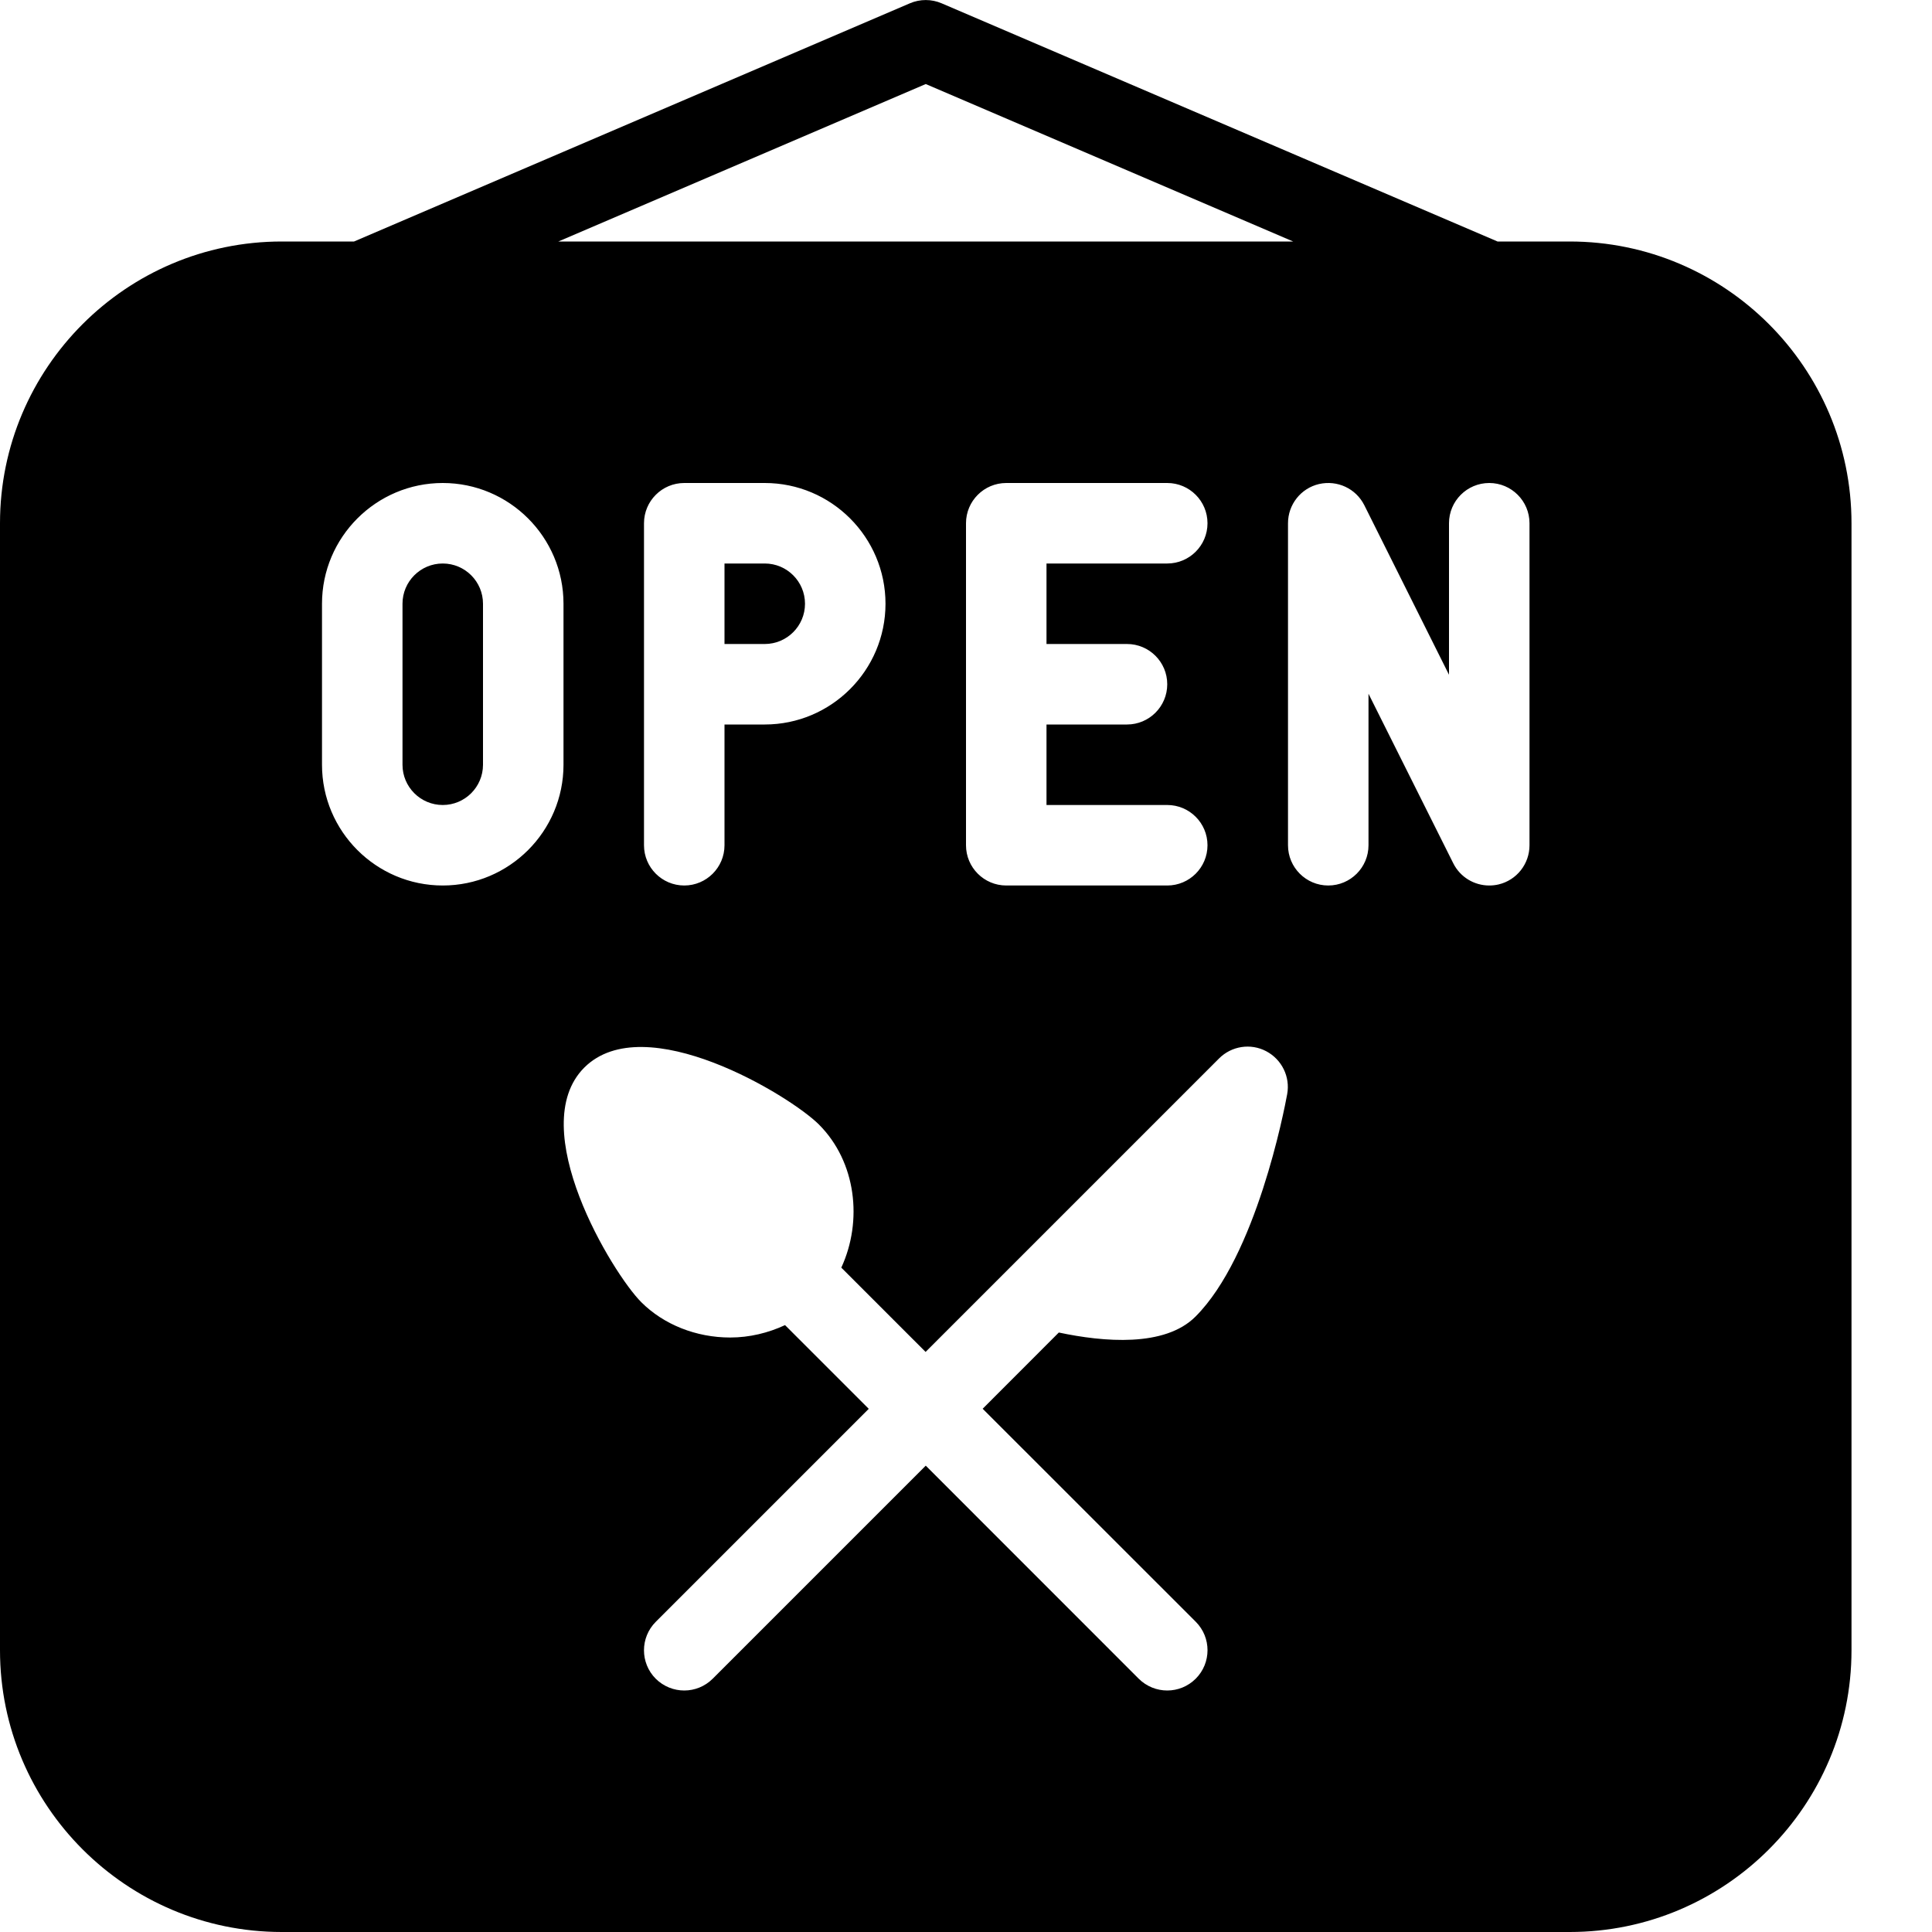 <?xml version="1.0" encoding="iso-8859-1"?>
<!-- Generator: Adobe Illustrator 19.2.1, SVG Export Plug-In . SVG Version: 6.00 Build 0)  -->
<svg version="1.1" xmlns="http://www.w3.org/2000/svg" xmlns:xlink="http://www.w3.org/1999/xlink" x="0px" y="0px"
	 viewBox="0 0 24 24" style="enable-background:new 0 0 24 24;" xml:space="preserve">
<g id="Restaurant_sign_1">
</g>
<g id="Restaurant_Sign_2">
</g>
<g id="Restaurant_Sign_3">
</g>
<g id="Hot_Drink_1">
</g>
<g id="Hot_Drink_2">
</g>
<g id="Cocktail">
</g>
<g id="Shot_Glasses">
</g>
<g id="Chilled_Champagne">
	<g>
		<path d="M5.5,7C5.224,7,5,7.224,5,7.5v2C5,9.776,5.224,10,5.5,10S6,9.776,6,9.5v-2C6,7.224,5.776,7,5.5,7z"/>
		<path d="M9,7v1h0.5C9.776,8,10,7.776,10,7.5S9.776,7,9.5,7H9z"/>
		<path d="M19.5,3h-0.897l-6.906-2.959c-0.125-0.054-0.269-0.054-0.394,0L4.398,3H3.5C1.57,3,0,4.57,0,6.5v14
			C0,22.43,1.57,24,3.5,24h16c1.93,0,3.5-1.57,3.5-3.5v-14C23,4.57,21.43,3,19.5,3z M11.5,1.044L16.064,3H6.936L11.5,1.044z M14,8
			c0.276,0,0.5,0.224,0.5,0.5S14.276,9,14,9h-1v1h1.5c0.276,0,0.5,0.224,0.5,0.5S14.776,11,14.5,11h-2c-0.276,0-0.5-0.224-0.5-0.5
			v-4C12,6.224,12.224,6,12.5,6h2C14.776,6,15,6.224,15,6.5S14.776,7,14.5,7H13v1H14z M11,7.5C11,8.327,10.327,9,9.5,9H9v1.5
			C9,10.776,8.776,11,8.5,11S8,10.776,8,10.5v-4C8,6.224,8.224,6,8.5,6h1C10.327,6,11,6.673,11,7.5z M7,9.5
			C7,10.327,6.327,11,5.5,11S4,10.327,4,9.5v-2C4,6.673,4.673,6,5.5,6S7,6.673,7,7.5V9.5z M14.854,20.146
			c0.195,0.195,0.195,0.512,0,0.707C14.756,20.951,14.628,21,14.5,21s-0.256-0.049-0.354-0.146L11.5,18.207l-2.646,2.646
			C8.756,20.951,8.628,21,8.5,21s-0.256-0.049-0.354-0.146c-0.195-0.195-0.195-0.512,0-0.707l2.646-2.646l-1.04-1.04
			c-0.209,0.097-0.441,0.154-0.682,0.154c-0.422,0-0.825-0.16-1.104-0.439c-0.358-0.358-1.455-2.165-0.708-2.914
			c0.751-0.749,2.557,0.349,2.915,0.707h0c0.464,0.464,0.546,1.198,0.278,1.778l1.047,1.047l3.646-3.646
			c0.154-0.154,0.392-0.192,0.586-0.089c0.193,0.102,0.299,0.317,0.26,0.532c-0.037,0.203-0.385,2.01-1.139,2.764
			c-0.382,0.383-1.142,0.316-1.698,0.198L12.207,17.5L14.854,20.146z M19,10.5c0,0.232-0.159,0.434-0.385,0.487
			C18.576,10.996,18.538,11,18.5,11c-0.187,0-0.361-0.104-0.447-0.276L17,8.618V10.5c0,0.276-0.224,0.5-0.5,0.5S16,10.776,16,10.5
			v-4c0-0.232,0.159-0.434,0.385-0.487c0.229-0.052,0.459,0.056,0.563,0.263L18,8.382V6.5C18,6.224,18.224,6,18.5,6S19,6.224,19,6.5
			V10.5z"/>
	</g>
</g>
<g id="Wine">
</g>
<g id="Wine_List">
</g>
<g id="Menu">
</g>
<g id="Menu_2">
</g>
<g id="Salver">
</g>
<g id="Soup">
</g>
<g id="Sushi">
</g>
<g id="Pizza">
</g>
<g id="Pizza_Slice">
</g>
<g id="Fish">
</g>
<g id="Sausage">
</g>
<g id="Course">
</g>
<g id="Dessert">
</g>
<g id="Cutlery">
</g>
<g id="Napkin">
</g>
<g id="Table">
</g>
<g id="Spices">
</g>
<g id="Hot_Sauce">
</g>
<g id="Reserved_1">
</g>
<g id="Reserved_2">
</g>
<g id="Open">
</g>
<g id="Food_Photo">
</g>
<g id="Chef">
</g>
<g id="Bill">
</g>
<g id="Bill_2">
</g>
<g id="Paying_1">
</g>
<g id="Paying_2">
</g>
<g id="Restaurant_Place">
</g>
</svg>
